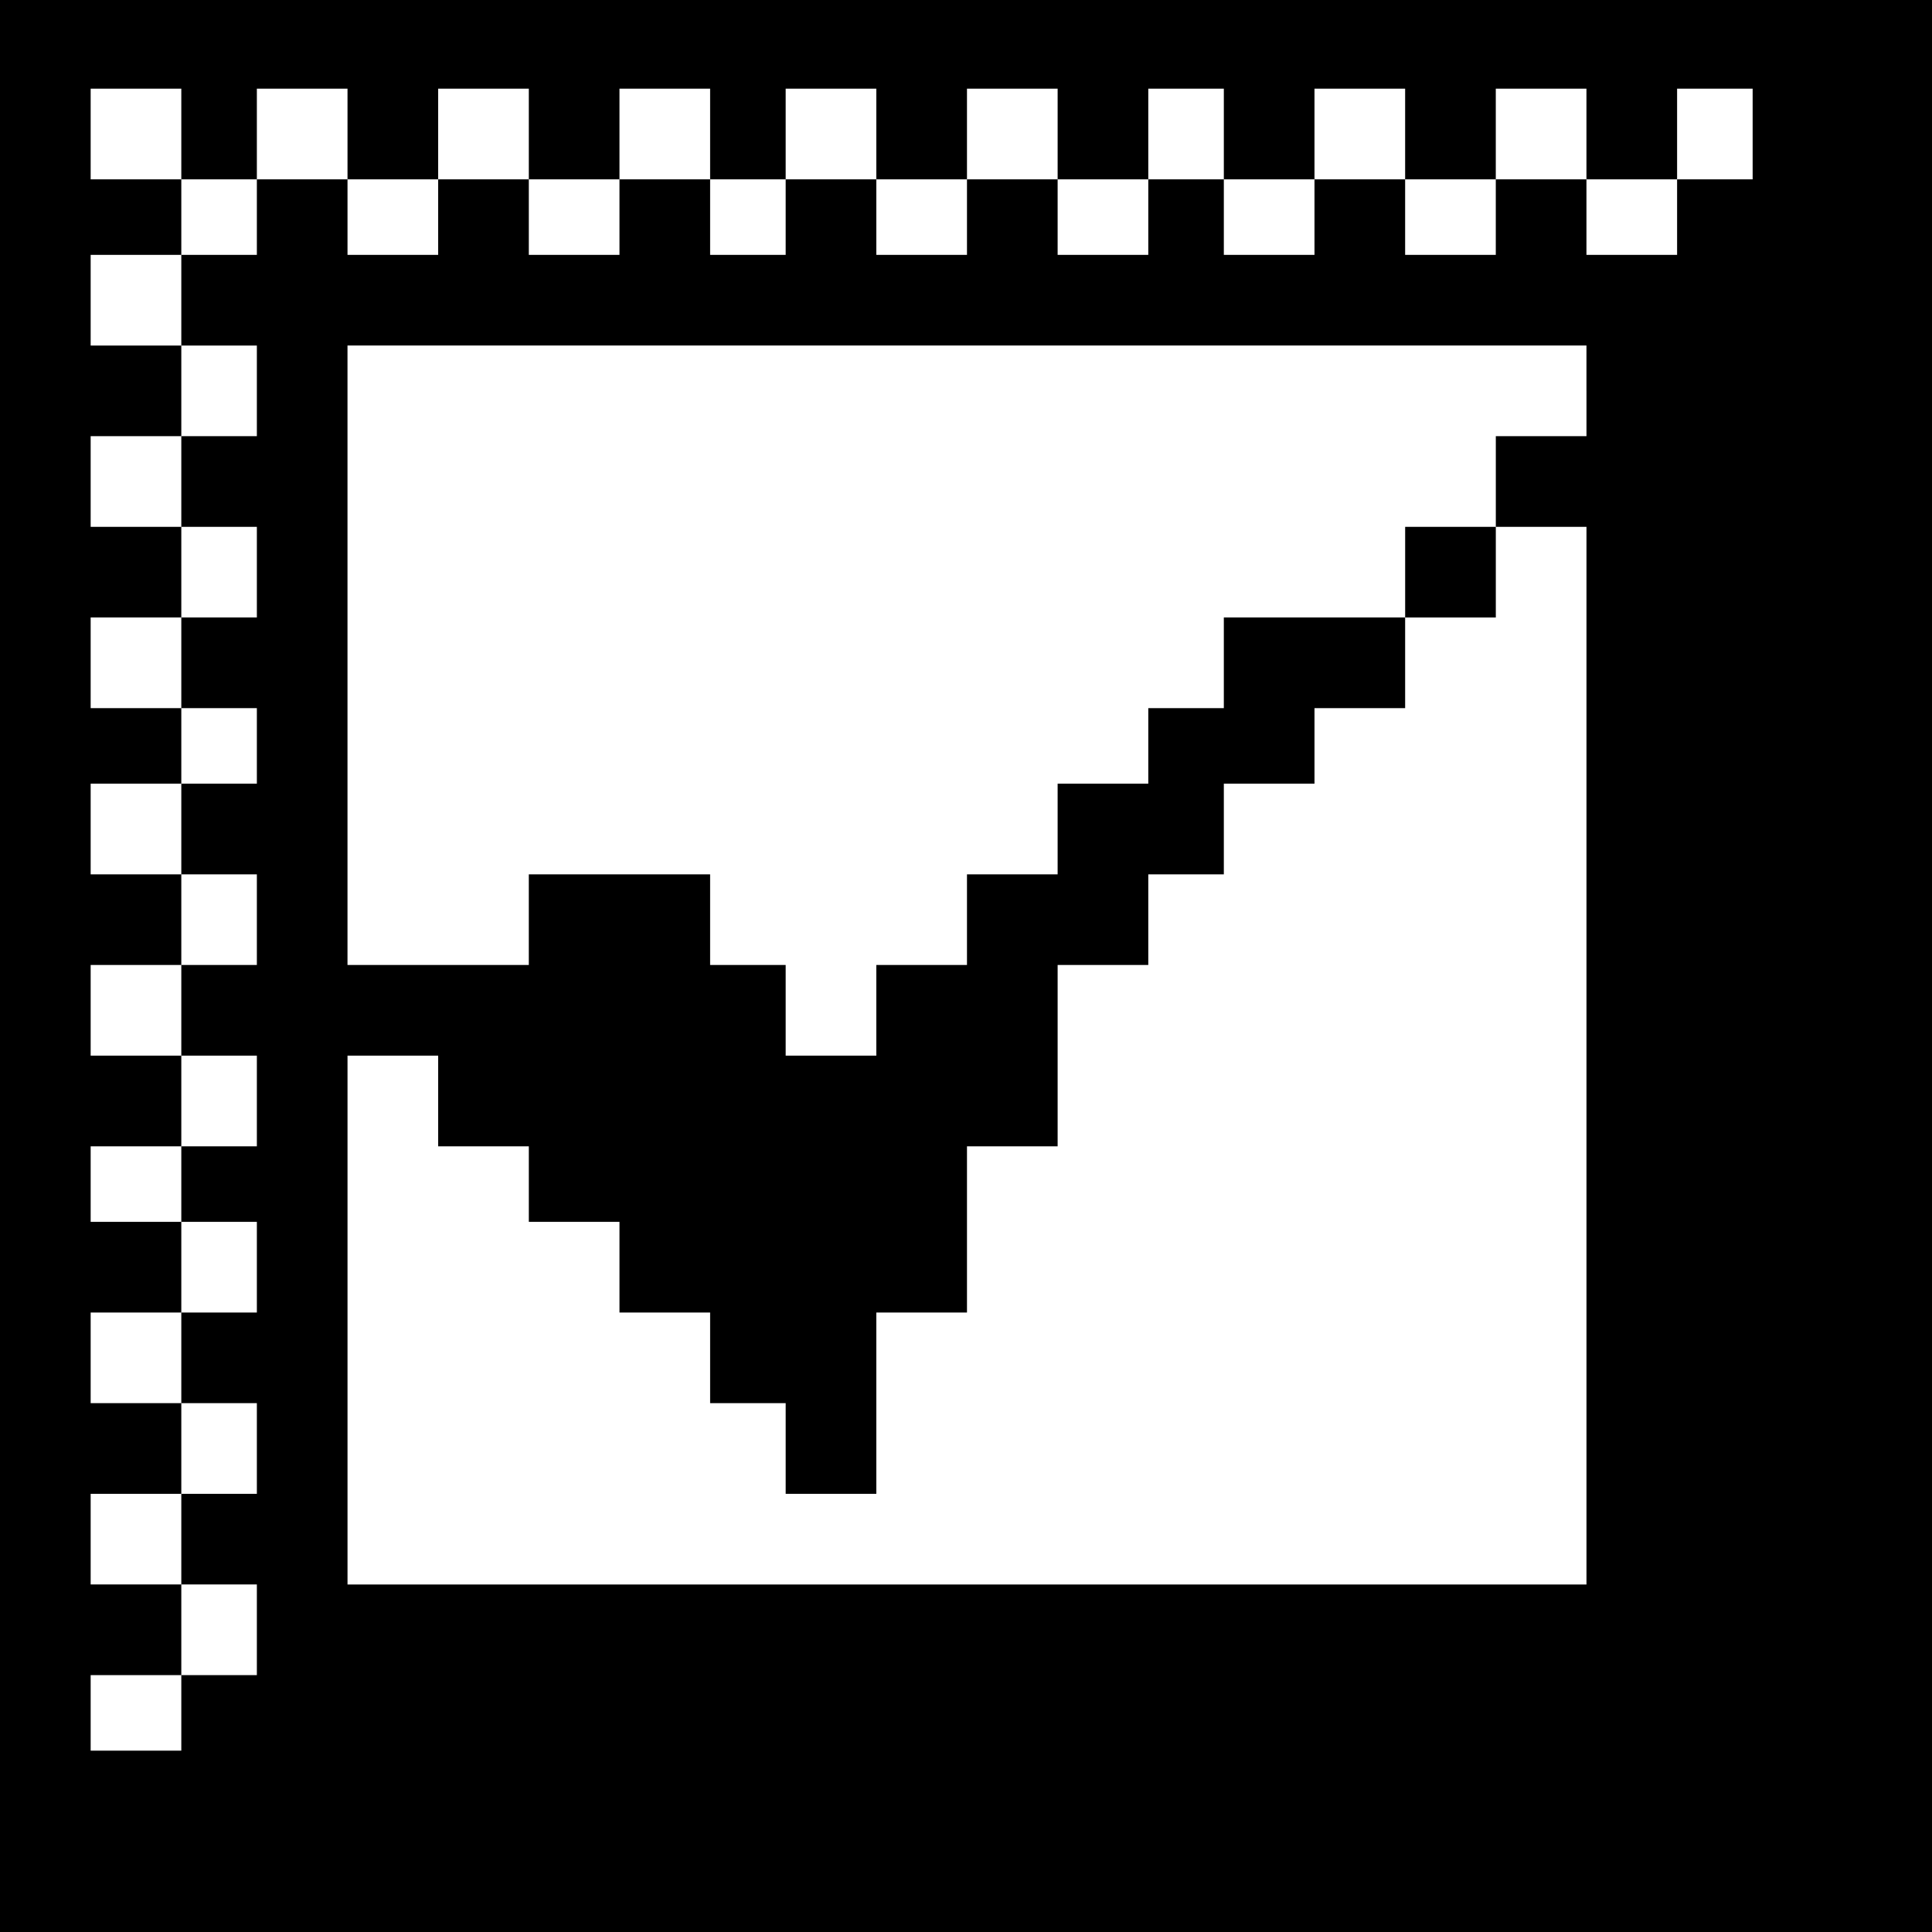 <?xml version="1.0" standalone="no"?>
<!DOCTYPE svg PUBLIC "-//W3C//DTD SVG 20010904//EN"
 "http://www.w3.org/TR/2001/REC-SVG-20010904/DTD/svg10.dtd">
<svg version="1.0" xmlns="http://www.w3.org/2000/svg"
 width="468pt" height="468pt" viewBox="0 0 468 468"
 preserveAspectRatio="xMidYMid meet">
<g transform="translate(0,468) scale(0.366,-0.366)"
fill="#000000" stroke="none">
<path d="M0 640 l0 -640 640 0 640 0 0 640 0 640 -640 0 -640 0 0 -640z m120
550 l0 -30 25 0 25 0 0 30 0 30 30 0 30 0 0 -30 0 -30 30 0 30 0 0 30 0 30 30
0 30 0 0 -30 0 -30 30 0 30 0 0 30 0 30 30 0 30 0 0 -30 0 -30 25 0 25 0 0 30
0 30 30 0 30 0 0 -30 0 -30 30 0 30 0 0 30 0 30 30 0 30 0 0 -30 0 -30 30 0
30 0 0 30 0 30 25 0 25 0 0 -30 0 -30 30 0 30 0 0 30 0 30 30 0 30 0 0 -30 0
-30 30 0 30 0 0 30 0 30 30 0 30 0 0 -30 0 -30 30 0 30 0 0 30 0 30 25 0 25 0
0 -30 0 -30 -25 0 -25 0 0 -25 0 -25 -30 0 -30 0 0 25 0 25 -30 0 -30 0 0 -25
0 -25 -30 0 -30 0 0 25 0 25 -30 0 -30 0 0 -25 0 -25 -30 0 -30 0 0 25 0 25
-25 0 -25 0 0 -25 0 -25 -30 0 -30 0 0 25 0 25 -30 0 -30 0 0 -25 0 -25 -30 0
-30 0 0 25 0 25 -30 0 -30 0 0 -25 0 -25 -25 0 -25 0 0 25 0 25 -30 0 -30 0 0
-25 0 -25 -30 0 -30 0 0 25 0 25 -30 0 -30 0 0 -25 0 -25 -30 0 -30 0 0 25 0
25 -30 0 -30 0 0 -25 0 -25 -25 0 -25 0 0 -30 0 -30 25 0 25 0 0 -30 0 -30
-25 0 -25 0 0 -30 0 -30 25 0 25 0 0 -30 0 -30 -25 0 -25 0 0 -30 0 -30 25 0
25 0 0 -25 0 -25 -25 0 -25 0 0 -30 0 -30 25 0 25 0 0 -30 0 -30 -25 0 -25 0
0 -30 0 -30 25 0 25 0 0 -30 0 -30 -25 0 -25 0 0 -25 0 -25 25 0 25 0 0 -30 0
-30 -25 0 -25 0 0 -30 0 -30 25 0 25 0 0 -30 0 -30 -25 0 -25 0 0 -30 0 -30
25 0 25 0 0 -30 0 -30 -25 0 -25 0 0 -25 0 -25 -30 0 -30 0 0 25 0 25 30 0 30
0 0 30 0 30 -30 0 -30 0 0 30 0 30 30 0 30 0 0 30 0 30 -30 0 -30 0 0 30 0 30
30 0 30 0 0 30 0 30 -30 0 -30 0 0 25 0 25 30 0 30 0 0 30 0 30 -30 0 -30 0 0
30 0 30 30 0 30 0 0 30 0 30 -30 0 -30 0 0 30 0 30 30 0 30 0 0 25 0 25 -30 0
-30 0 0 30 0 30 30 0 30 0 0 30 0 30 -30 0 -30 0 0 30 0 30 30 0 30 0 0 30 0
30 -30 0 -30 0 0 30 0 30 30 0 30 0 0 25 0 25 -30 0 -30 0 0 30 0 30 30 0 30
0 0 -30z m930 -170 l0 -30 -30 0 -30 0 0 -30 0 -30 30 0 30 0 0 -350 0 -350
-410 0 -410 0 0 175 0 175 30 0 30 0 0 -30 0 -30 30 0 30 0 0 -25 0 -25 30 0
30 0 0 -30 0 -30 30 0 30 0 0 -30 0 -30 25 0 25 0 0 -30 0 -30 30 0 30 0 0 60
0 60 30 0 30 0 0 55 0 55 30 0 30 0 0 60 0 60 30 0 30 0 0 30 0 30 25 0 25 0
0 30 0 30 30 0 30 0 0 25 0 25 30 0 30 0 0 30 0 30 -60 0 -60 0 0 -30 0 -30
-25 0 -25 0 0 -25 0 -25 -30 0 -30 0 0 -30 0 -30 -30 0 -30 0 0 -30 0 -30 -30
0 -30 0 0 -30 0 -30 -30 0 -30 0 0 30 0 30 -25 0 -25 0 0 30 0 30 -60 0 -60 0
0 -30 0 -30 -60 0 -60 0 0 205 0 205 410 0 410 0 0 -30z"/>
<path d="M930 900 l0 -30 30 0 30 0 0 30 0 30 -30 0 -30 0 0 -30z"/>
</g>
</svg>
